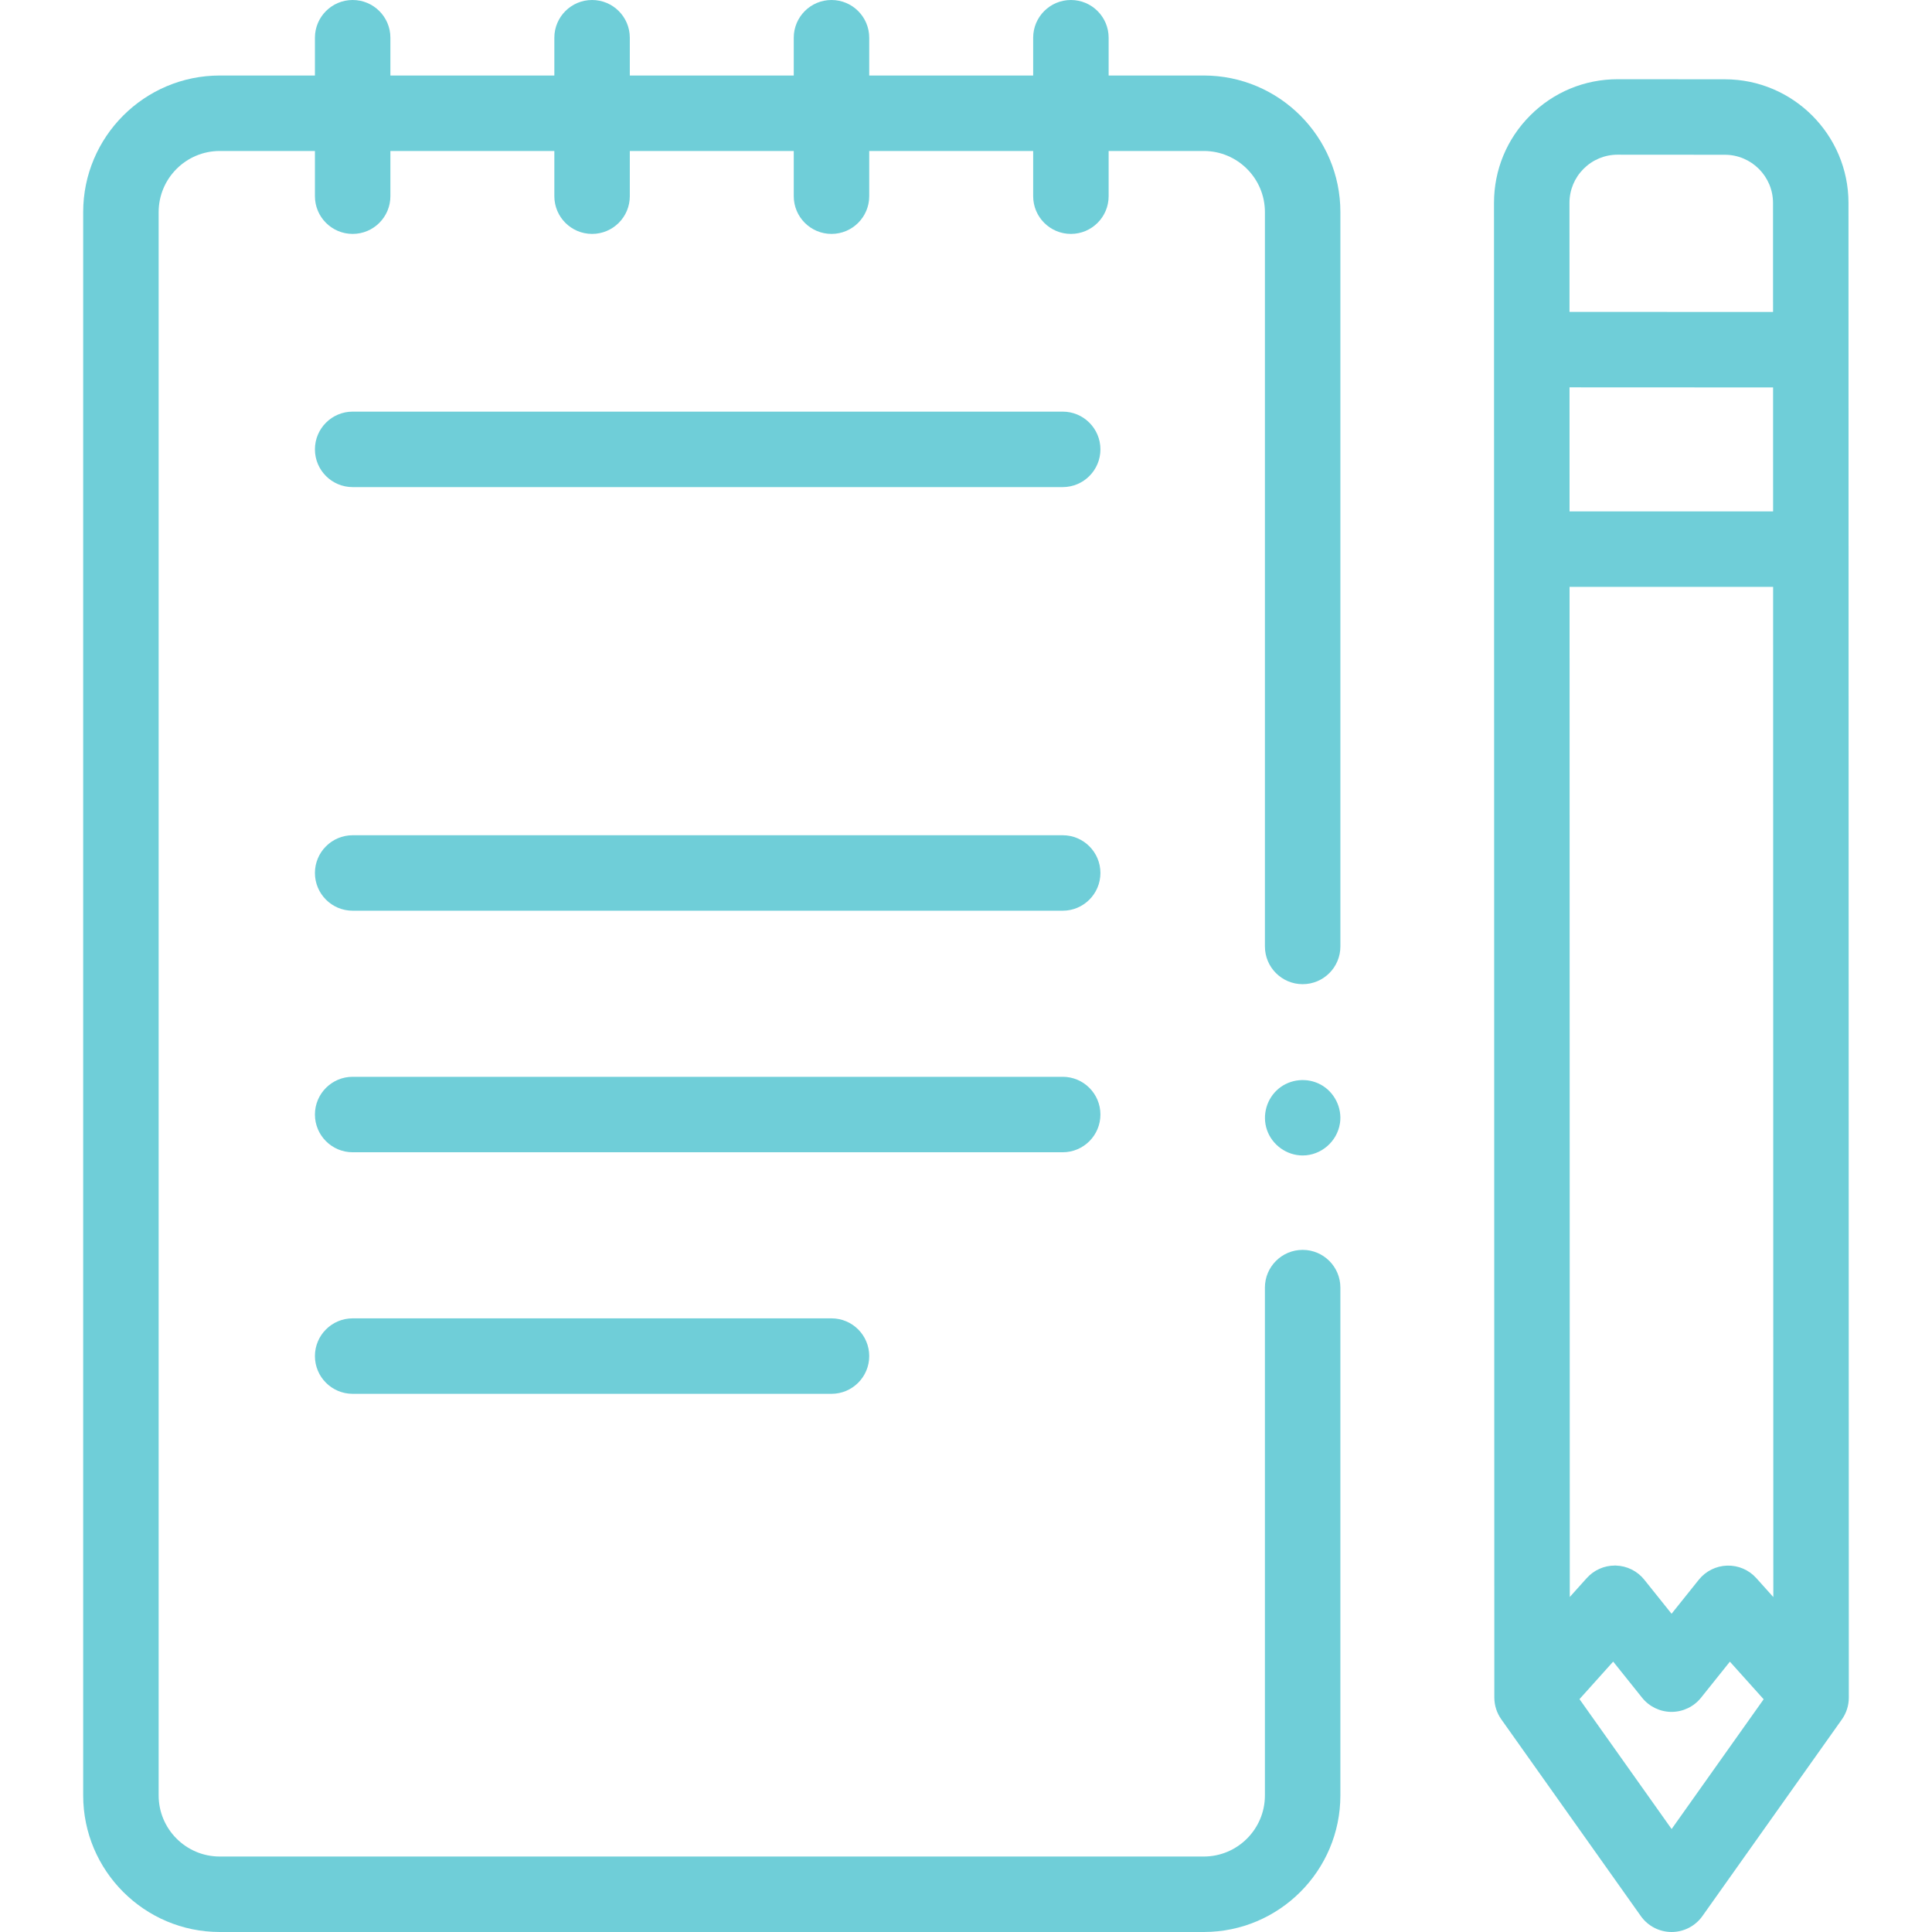 <?xml version="1.0"?>
<svg xmlns="http://www.w3.org/2000/svg" id="Capa_1" enable-background="new 0 0 512 512" height="512px" viewBox="0 0 512 512" width="512px"><g><path d="m345.22 306.21c-4.237 0-8.107-2.785-9.47-6.79-1.324-3.891-.067-8.299 3.099-10.919 3.125-2.585 7.625-3.001 11.179-1.055 3.614 1.979 5.701 6.149 5.076 10.23-.739 4.829-4.977 8.534-9.884 8.534z" data-original="#000000" class="active-path" data-old_color="#000000" fill="#6FCED8"/><path d="m281.623 129.086h-188.163c-5.523 0-10-4.478-10-10s4.477-10 10-10h188.163c5.522 0 10 4.478 10 10s-4.478 10-10 10z" data-original="#000000" class="active-path" data-old_color="#000000" fill="#6FCED8"/><path d="m281.623 241.349h-188.163c-5.523 0-10-4.478-10-10s4.477-10 10-10h188.163c5.522 0 10 4.478 10 10s-4.478 10-10 10z" data-original="#000000" class="active-path" data-old_color="#000000" fill="#6FCED8"/><path d="m281.623 305.362h-188.163c-5.523 0-10-4.478-10-10s4.477-10 10-10h188.163c5.522 0 10 4.478 10 10s-4.478 10-10 10z" data-original="#000000" class="active-path" data-old_color="#000000" fill="#6FCED8"/><path d="m220.354 369.377h-126.894c-5.523 0-10-4.478-10-10 0-5.523 4.477-10 10-10h126.894c5.523 0 10 4.477 10 10 0 5.522-4.477 10-10 10z" data-original="#000000" class="active-path" data-old_color="#000000" fill="#6FCED8"/><path d="m319.023 20.012h-25.222v-10.012c0-5.523-4.478-10-10-10s-10 4.477-10 10v10.012h-43.447v-10.012c0-5.523-4.477-10-10-10s-10 4.477-10 10v10.012h-43.447v-10.012c0-5.523-4.477-10-10-10s-10 4.477-10 10v10.012h-43.447v-10.012c0-5.523-4.477-10-10-10s-10 4.477-10 10v10.012h-25.222c-19.957 0-36.193 16.236-36.193 36.193v419.602c0 19.957 16.236 36.193 36.193 36.193h260.784c19.958 0 36.194-16.236 36.194-36.193v-134.577c0-5.522-4.477-10-10-10-5.522 0-10 4.478-10 10v134.576c0 8.929-7.265 16.193-16.194 16.193h-260.784c-8.929 0-16.193-7.265-16.193-16.193v-419.601c0-8.929 7.264-16.193 16.193-16.193h25.222v11.977c0 5.522 4.477 10 10 10s10-4.478 10-10v-11.977h43.447v11.977c0 5.522 4.477 10 10 10s10-4.478 10-10v-11.977h43.447v11.977c0 5.522 4.477 10 10 10s10-4.478 10-10v-11.977h43.447v11.977c0 5.522 4.478 10 10 10s10-4.478 10-10v-11.977h25.222c8.93 0 16.194 7.265 16.194 16.193v194.612c0 5.522 4.478 10 10 10 5.523 0 10-4.478 10-10v-194.612c0-19.957-16.237-36.193-36.194-36.193z" data-original="#000000" class="active-path" data-old_color="#000000" fill="#6FCED8"/><path d="m489.955 449.351-.087-395.572c-.006-18.061-14.704-32.759-32.761-32.765l-28.397-.02h-.01c-8.754 0-16.984 3.409-23.175 9.6-6.193 6.193-9.603 14.427-9.6 23.185l.087 395.542v.531c0 2.072.645 4.094 1.843 5.785l36.983 52.148c1.875 2.644 4.916 4.215 8.157 4.215s6.282-1.571 8.157-4.215l36.959-52.114c1.199-1.691 1.843-3.713 1.843-5.785v-.535zm-20.073-346.675.008 32.849h-53.942l-.008-32.874 26.644.012zm-53.931 52.849h53.942l.056 267.716-4.508-5.021c-1.962-2.186-4.758-3.397-7.724-3.315-2.936.083-5.689 1.454-7.524 3.747l-7.212 9.011-7.227-9.027c-1.836-2.293-4.588-3.663-7.524-3.746-.094-.003-.188-.004-.282-.004-2.835 0-5.542 1.204-7.441 3.319l-4.5 5.012zm3.716-110.79c2.413-2.412 5.621-3.741 9.029-3.741h.004l28.398.02c7.039.002 12.768 5.731 12.77 12.771l.009 28.892-26.597-.012-27.345-.013-.009-28.879c-.001-3.415 1.328-6.624 3.741-9.038zm23.329 439.979-24.415-34.426 8.93-9.947 7.664 9.574c1.898 2.37 4.771 3.75 7.807 3.75 3.037 0 5.909-1.38 7.808-3.751l7.648-9.557 8.948 9.965z" data-original="#000000" class="active-path" data-old_color="#000000" fill="#6FCED8"/></g> </svg>
